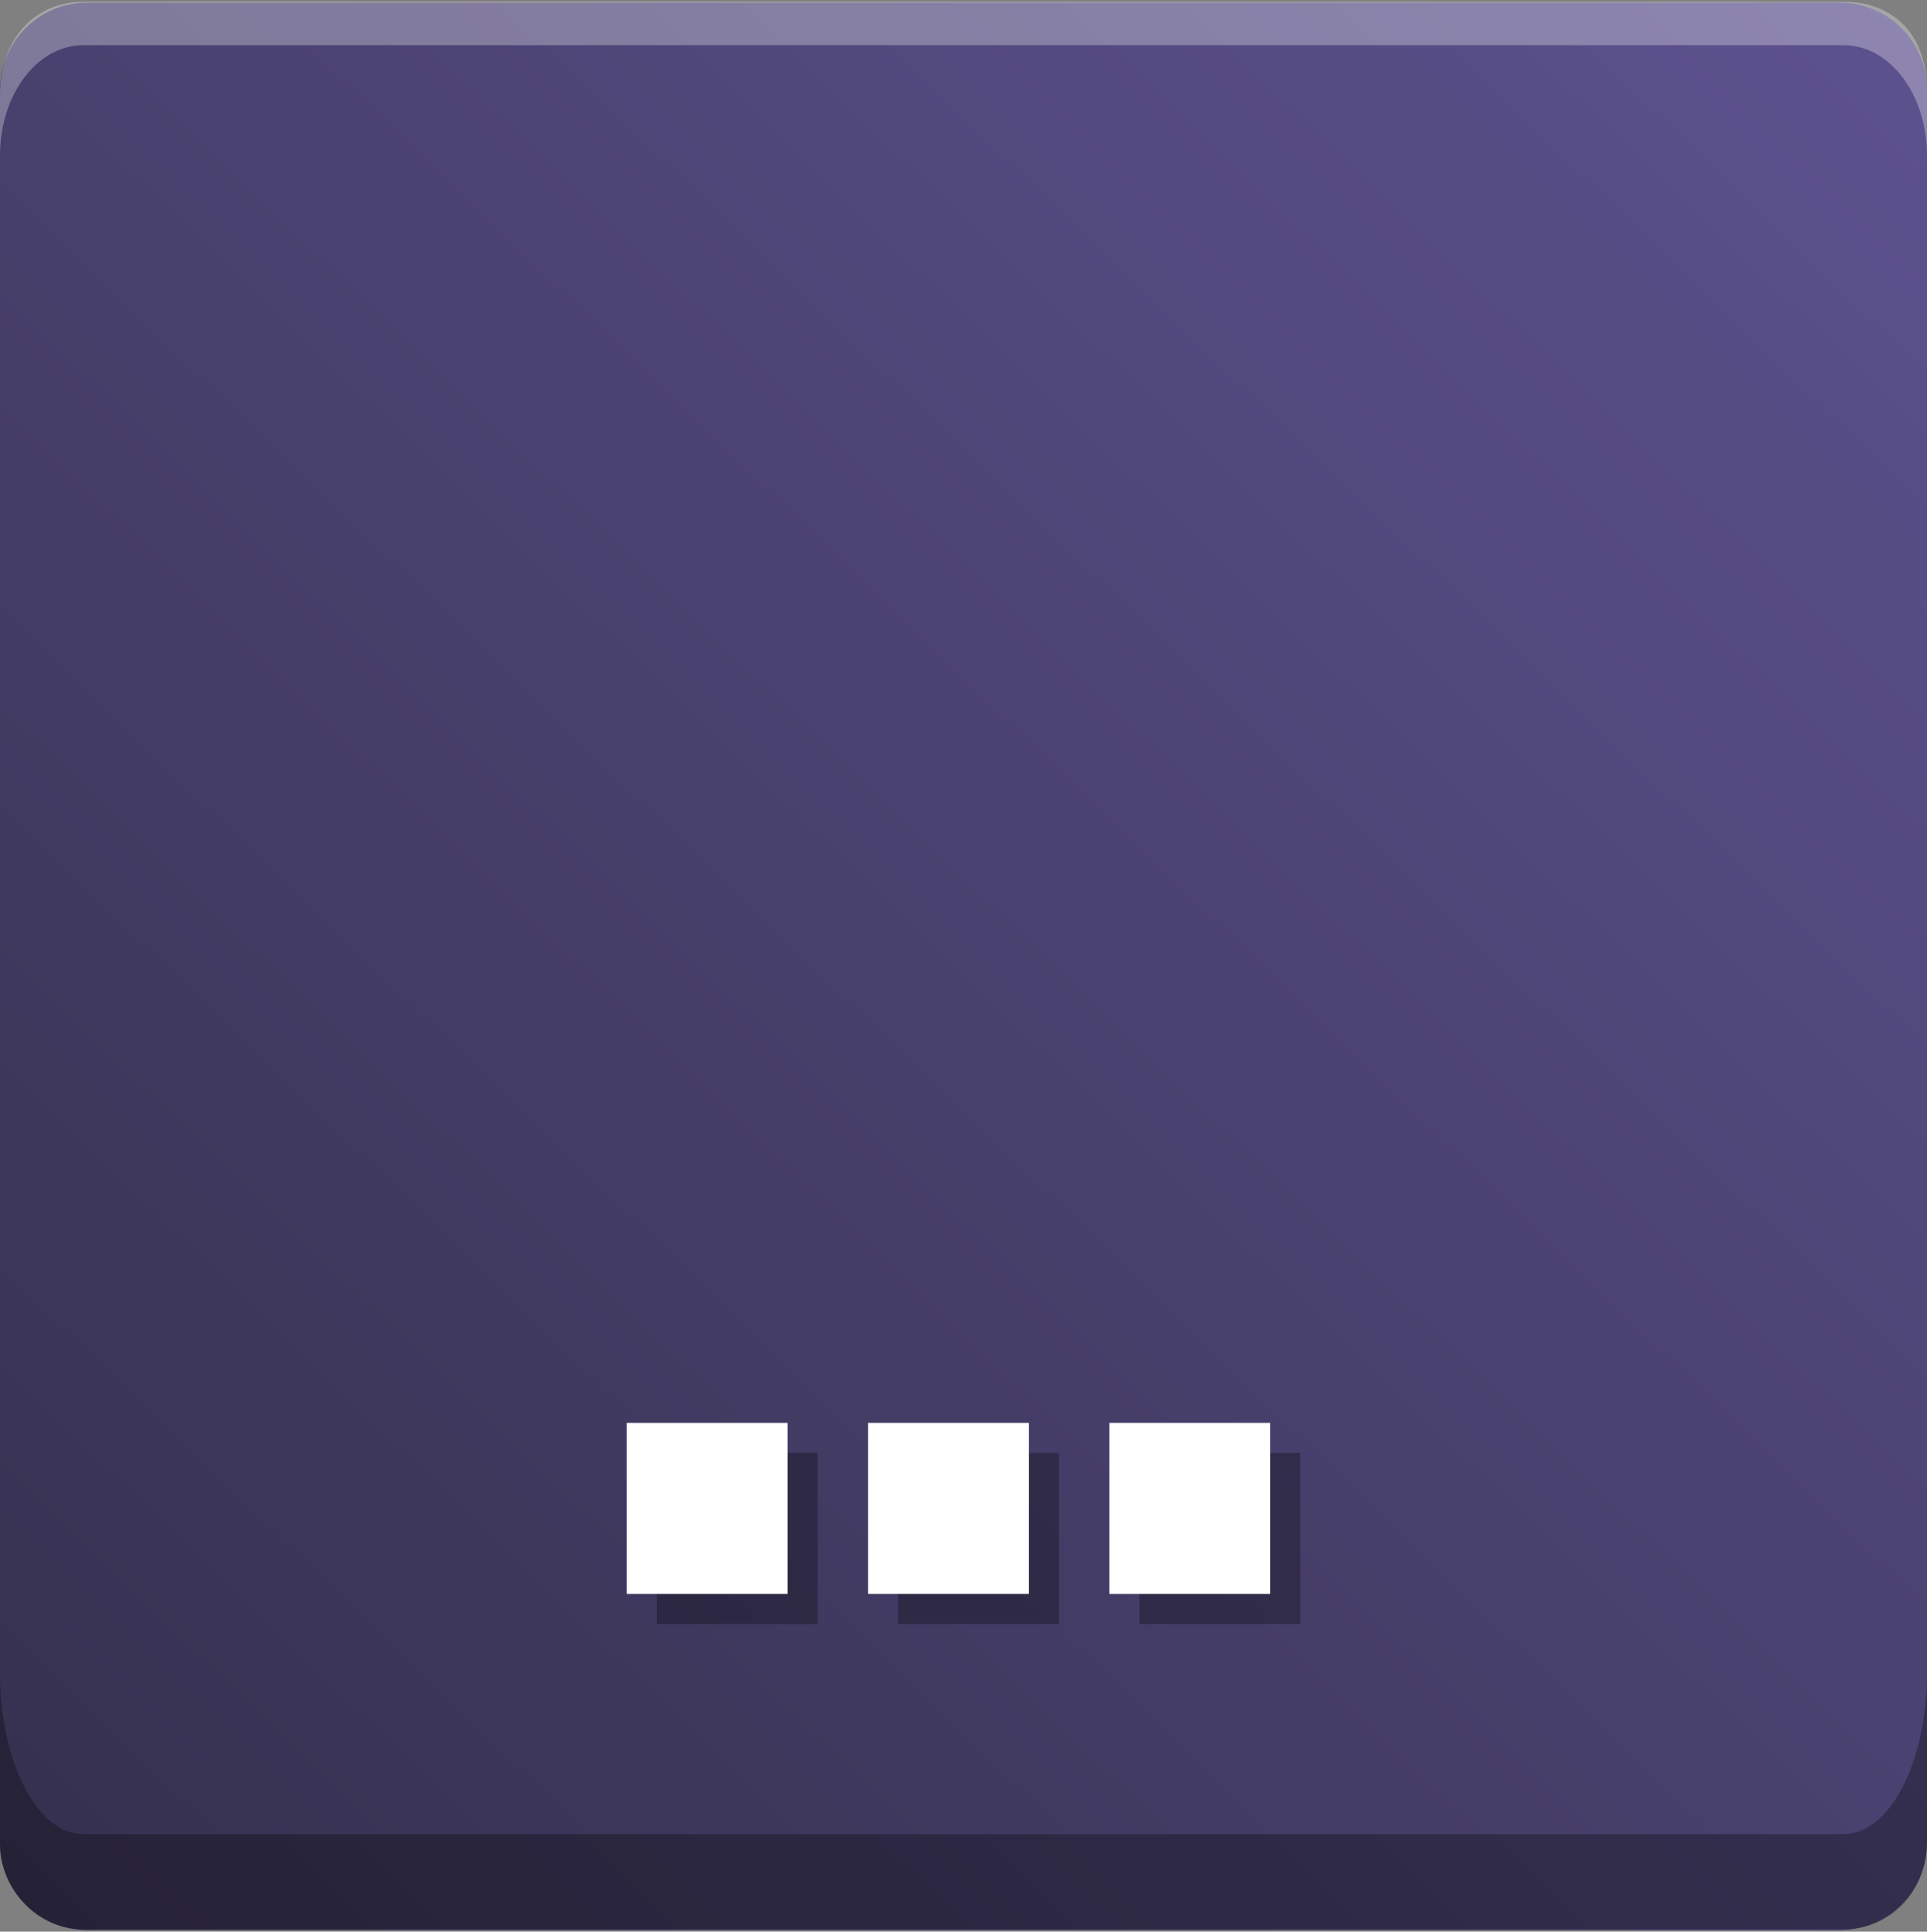 <?xml version="1.0" encoding="utf-8"?>
<!-- Generator: Adobe Illustrator 16.0.0, SVG Export Plug-In . SVG Version: 6.00 Build 0)  -->
<!DOCTYPE svg PUBLIC "-//W3C//DTD SVG 1.1//EN" "http://www.w3.org/Graphics/SVG/1.1/DTD/svg11.dtd">
<svg version="1.1" id="Livello_1" xmlns="http://www.w3.org/2000/svg" xmlns:xlink="http://www.w3.org/1999/xlink" x="0px" y="0px"
	 width="450px" height="451px" viewBox="0 0 450 451" enable-background="new 0 0 450 451" xml:space="preserve">
<rect x="0" y="0" width="450" height="451" fill="#808080" stroke="none"/>
<title>cs-desktop</title>
<desc>Created with Sketch.</desc>
<g id="flat-remix">
	<g id="cs-desktop" transform="translate(0, -1)">
		<g id="svg859">
			<g id="layer1" transform="translate(0, 0.638)">
				
					<linearGradient id="rect907_1_" gradientUnits="userSpaceOnUse" x1="-72.315" y1="644.933" x2="-70.762" y2="646.545" gradientTransform="matrix(450 0 0 -450 32552.641 290668.094)">
					<stop  offset="0" style="stop-color:#35304E"/>
					<stop  offset="1" style="stop-color:#7567B7"/>
				</linearGradient>
				<path id="rect907" fill="url(#rect907_1_)" d="M20.321,1h409.358C440.902,1,450,10.098,450,21.321V430.68
					c0,11.223-9.099,20.32-20.321,20.32H20.321C9.098,451,0,441.902,0,430.68V21.321C0,10.098,9.098,1,20.321,1z"/>
				<path id="rect907-6" opacity="0.3" enable-background="new    " d="M0,391v40.637c0,7.46,6.762,19.158,19.455,19.158h411.089
					c11.081,0,19.456-8.713,19.456-20.858V391c0,20.826-8.678,37.596-19.456,37.596H19.455C8.677,428.596,0,411.826,0,391z"/>
				<path id="rect907-8" opacity="0.3" fill="#FFFFFF" enable-background="new    " d="M19.455,0.77C8.316,0.77,0,9.228,0,22.608
					v14.076c0-14.274,8.677-25.769,19.455-25.769h411.089c10.778,0,19.456,11.495,19.456,25.769V21.771c0-14.275-8.678-21-19.456-21
					H19.455z"/>
			</g>
		</g>
	</g>
</g>
<g>
	<path id="rect3369-7" opacity="0.3" enable-background="new    " d="M303.645,339.22h-37.568v39.942h37.568V339.22z
		 M247.291,339.22h-37.57v39.942h37.57V339.22z M190.936,339.22h-37.569v39.942h37.569V339.22z"/>
	<path id="rect3369" fill="#FFFFFF" d="M296.633,332.208h-37.568v39.942h37.568V332.208z M240.28,332.208h-37.57v39.942h37.57
		V332.208z M183.925,332.208h-37.569v39.942h37.569V332.208z"/>
</g>
</svg>
